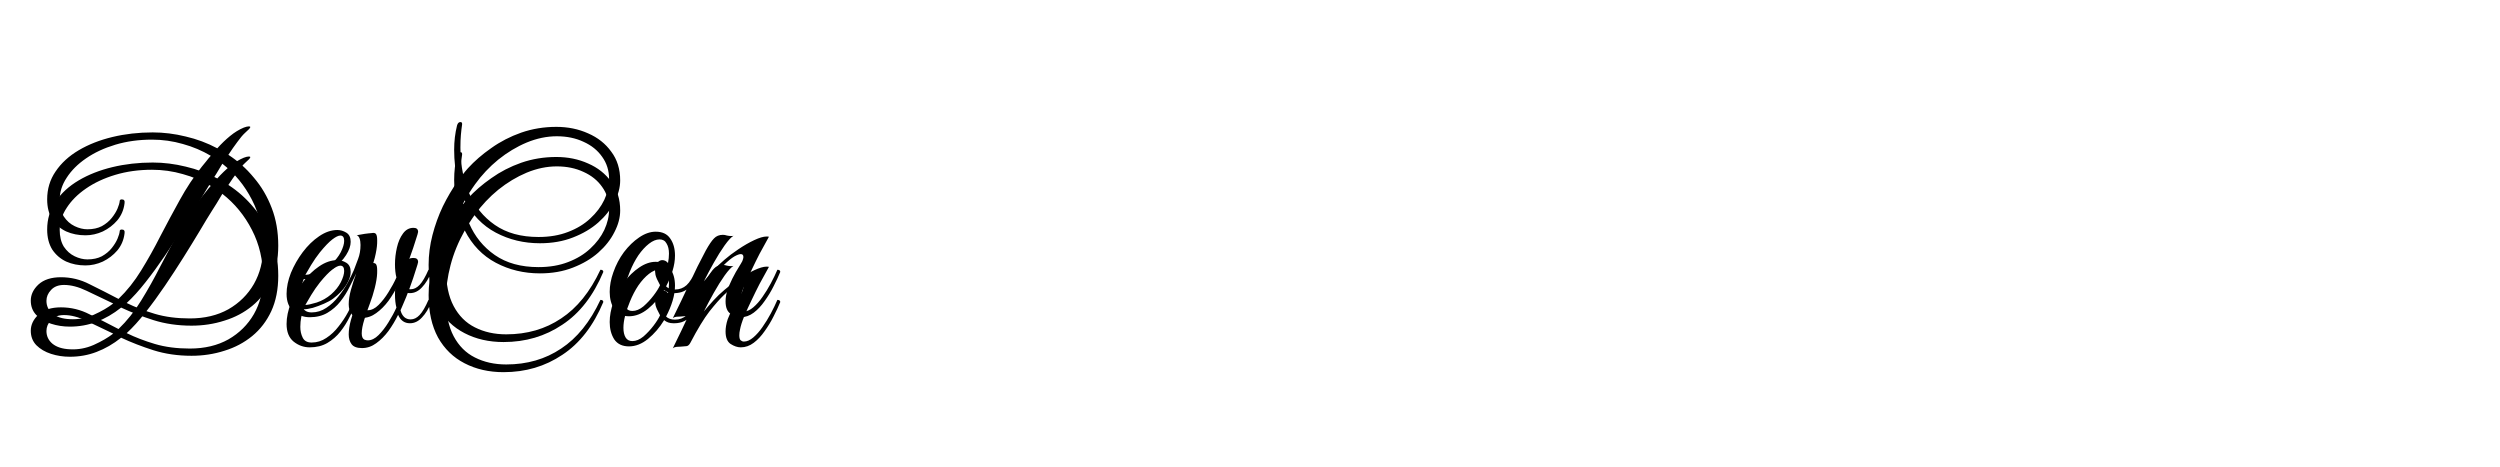 <svg width="332" height="62" viewBox="0 0 332 62" fill="none" xmlns="http://www.w3.org/2000/svg">
<path d="M9.272 43.376C8.397 43.376 7.565 43.248 6.776 42.992C5.987 42.736 5.336 42.352 4.824 41.84C4.333 41.328 4.088 40.688 4.088 39.92C4.088 39.131 4.429 38.416 5.112 37.776C5.816 37.136 6.808 36.816 8.088 36.816C9.432 36.816 10.701 37.125 11.896 37.744C13.112 38.341 14.392 38.992 15.736 39.696C16.867 38.608 17.869 37.349 18.744 35.92C19.64 34.469 20.493 32.944 21.304 31.344C22.136 29.744 22.989 28.155 23.864 26.576C24.739 24.976 25.72 23.493 26.808 22.128C27 21.893 27.192 21.659 27.384 21.424C27.576 21.168 27.779 20.923 27.992 20.688C26.84 20.005 25.603 19.483 24.28 19.12C22.957 18.736 21.592 18.544 20.184 18.544C18.435 18.544 16.813 18.768 15.32 19.216C13.827 19.664 12.525 20.272 11.416 21.04C10.328 21.787 9.475 22.64 8.856 23.6C8.237 24.539 7.928 25.509 7.928 26.512C7.928 27.408 8.109 28.155 8.472 28.752C8.856 29.328 9.336 29.755 9.912 30.032C10.488 30.309 11.053 30.448 11.608 30.448C12.355 30.448 12.995 30.309 13.528 30.032C14.061 29.733 14.499 29.371 14.84 28.944C15.181 28.517 15.437 28.101 15.608 27.696C15.779 27.291 15.875 26.96 15.896 26.704C15.896 26.555 15.992 26.48 16.184 26.48C16.483 26.48 16.6 26.661 16.536 27.024C16.429 27.877 16.109 28.624 15.576 29.264C15.043 29.883 14.403 30.373 13.656 30.736C12.909 31.077 12.141 31.248 11.352 31.248C10.413 31.248 9.56 31.077 8.792 30.736C8.024 30.373 7.405 29.84 6.936 29.136C6.488 28.411 6.264 27.525 6.264 26.48C6.264 25.093 6.637 23.856 7.384 22.768C8.131 21.659 9.155 20.72 10.456 19.952C11.757 19.184 13.251 18.597 14.936 18.192C16.621 17.787 18.403 17.584 20.28 17.584C21.731 17.584 23.192 17.765 24.664 18.128C26.136 18.469 27.533 18.992 28.856 19.696C29.411 19.077 29.976 18.533 30.552 18.064C31.149 17.573 31.757 17.2 32.376 16.944C32.653 16.837 32.877 16.784 33.048 16.784C33.176 16.784 33.24 16.816 33.24 16.88C33.24 16.987 32.995 17.253 32.504 17.68C32.227 17.936 31.896 18.331 31.512 18.864C31.128 19.376 30.733 19.941 30.328 20.56C31.608 21.392 32.739 22.405 33.72 23.6C34.723 24.773 35.512 26.117 36.088 27.632C36.664 29.125 36.952 30.789 36.952 32.624C36.952 34.416 36.643 35.984 36.024 37.328C35.405 38.651 34.563 39.749 33.496 40.624C32.429 41.499 31.203 42.149 29.816 42.576C28.429 43.024 26.968 43.248 25.432 43.248C23.619 43.248 21.933 43.003 20.376 42.512C18.84 42.021 17.411 41.467 16.088 40.848C15.043 41.68 13.955 42.309 12.824 42.736C11.715 43.163 10.531 43.376 9.272 43.376ZM28.152 23.984C27.704 24.688 27.16 25.584 26.52 26.672C25.88 27.739 25.165 28.901 24.376 30.16C23.587 31.419 22.765 32.677 21.912 33.936C21.059 35.195 20.195 36.379 19.32 37.488C18.467 38.576 17.635 39.493 16.824 40.24C17.955 40.795 19.203 41.275 20.568 41.68C21.933 42.085 23.48 42.288 25.208 42.288C27.171 42.288 28.877 41.883 30.328 41.072C31.779 40.24 32.909 39.12 33.72 37.712C34.531 36.283 34.936 34.672 34.936 32.88C34.936 30.555 34.445 28.443 33.464 26.544C32.483 24.624 31.171 23.024 29.528 21.744C29.251 22.192 28.995 22.619 28.76 23.024C28.525 23.408 28.323 23.728 28.152 23.984ZM9.272 42.384C10.36 42.448 11.416 42.256 12.44 41.808C13.485 41.339 14.349 40.837 15.032 40.304C13.752 39.685 12.568 39.12 11.48 38.608C10.413 38.096 9.421 37.84 8.504 37.84C7.757 37.84 7.181 38.064 6.776 38.512C6.371 38.939 6.168 39.419 6.168 39.952C6.168 40.635 6.435 41.2 6.968 41.648C7.523 42.096 8.291 42.341 9.272 42.384ZM41.13 42.128C40.34 42.128 39.626 41.872 38.986 41.36C38.367 40.848 38.057 40.069 38.057 39.024C38.057 38.149 38.249 37.221 38.633 36.24C39.039 35.259 39.562 34.341 40.202 33.488C40.863 32.613 41.588 31.909 42.377 31.376C43.188 30.821 43.999 30.544 44.809 30.544C45.215 30.544 45.609 30.661 45.993 30.896C46.377 31.131 46.569 31.536 46.569 32.112C46.569 32.645 46.367 33.232 45.962 33.872C45.556 34.512 44.98 35.109 44.233 35.664C43.913 35.899 43.508 36.123 43.017 36.336C42.527 36.549 42.036 36.731 41.545 36.88C41.055 37.008 40.65 37.072 40.33 37.072C40.223 37.328 40.116 37.669 40.01 38.096C39.924 38.523 39.882 38.96 39.882 39.408C39.882 39.941 39.988 40.421 40.202 40.848C40.415 41.275 40.809 41.488 41.386 41.488C42.09 41.488 42.74 41.285 43.337 40.88C43.956 40.475 44.5 39.963 44.969 39.344C45.46 38.725 45.876 38.096 46.218 37.456C46.559 36.816 46.825 36.272 47.017 35.824C47.273 35.824 47.401 35.92 47.401 36.112C47.124 36.709 46.804 37.36 46.441 38.064C46.1 38.768 45.684 39.429 45.194 40.048C44.724 40.645 44.148 41.147 43.465 41.552C42.804 41.936 42.026 42.128 41.13 42.128ZM40.553 36.496C40.852 36.496 41.353 36.389 42.057 36.176C42.761 35.941 43.401 35.579 43.977 35.088C44.532 34.597 44.959 34.064 45.258 33.488C45.556 32.891 45.706 32.389 45.706 31.984C45.706 31.515 45.535 31.28 45.194 31.28C44.938 31.28 44.586 31.451 44.138 31.792C43.69 32.133 43.135 32.709 42.474 33.52C42.068 34.032 41.684 34.587 41.322 35.184C40.959 35.781 40.703 36.219 40.553 36.496ZM48.069 42.224C47.408 42.224 46.949 42.053 46.693 41.712C46.437 41.371 46.309 40.933 46.309 40.4C46.309 39.845 46.405 39.216 46.597 38.512C46.789 37.808 47.045 37.019 47.365 36.144C47.13 36.144 47.013 36.037 47.013 35.824C47.184 35.397 47.365 34.917 47.557 34.384C47.77 33.829 47.877 33.211 47.877 32.528C47.877 32.187 47.834 31.899 47.749 31.664C47.664 31.429 47.536 31.291 47.365 31.248C47.365 31.248 47.472 31.227 47.685 31.184C47.92 31.141 48.165 31.099 48.421 31.056C48.677 31.013 48.848 30.992 48.933 30.992C49.061 30.971 49.178 30.96 49.285 30.96C49.392 30.939 49.488 30.928 49.573 30.928C49.786 30.928 49.925 31.013 49.989 31.184C50.074 31.355 50.106 31.728 50.085 32.304C50.064 32.837 49.957 33.488 49.765 34.256C49.573 35.003 49.37 35.653 49.157 36.208C48.88 36.933 48.624 37.669 48.389 38.416C48.154 39.163 48.037 39.781 48.037 40.272C48.037 40.699 48.154 40.976 48.389 41.104C48.56 41.168 48.709 41.2 48.837 41.2C49.328 41.2 49.808 40.965 50.277 40.496C50.746 40.027 51.184 39.461 51.589 38.8C52.016 38.117 52.368 37.467 52.645 36.848C52.517 36.357 52.453 35.771 52.453 35.088C52.453 34.363 52.538 33.627 52.709 32.88C52.88 32.133 53.146 31.515 53.509 31.024C53.872 30.512 54.341 30.256 54.917 30.256C55.322 30.256 55.525 30.437 55.525 30.8C55.525 30.885 55.418 31.248 55.205 31.888C55.013 32.528 54.757 33.285 54.437 34.16C54.117 35.035 53.776 35.877 53.413 36.688C53.328 36.859 53.253 37.029 53.189 37.2C53.274 37.563 53.434 37.861 53.669 38.096C53.904 38.309 54.192 38.416 54.533 38.416C54.96 38.416 55.354 38.224 55.717 37.84C56.101 37.435 56.496 36.763 56.901 35.824C57.157 35.824 57.285 35.92 57.285 36.112C56.944 36.965 56.528 37.648 56.037 38.16C55.568 38.672 55.034 38.928 54.437 38.928C53.712 38.928 53.189 38.555 52.869 37.808C52.506 38.555 52.08 39.269 51.589 39.952C51.098 40.613 50.554 41.157 49.957 41.584C49.381 42.011 48.752 42.224 48.069 42.224ZM66.872 45.424C64.931 45.424 63.203 45.029 61.688 44.24C60.195 43.472 59.021 42.331 58.168 40.816C57.336 39.28 56.92 37.403 56.92 35.184C56.92 33.861 57.091 32.539 57.432 31.216C57.773 29.893 58.232 28.624 58.808 27.408C59.405 26.192 60.067 25.072 60.792 24.048C60.472 22.768 60.312 21.381 60.312 19.888C60.312 18.757 60.44 17.68 60.696 16.656C60.781 16.357 60.931 16.208 61.144 16.208C61.315 16.208 61.389 16.315 61.368 16.528C61.304 16.955 61.251 17.413 61.208 17.904C61.165 18.373 61.144 18.939 61.144 19.6C61.144 20.837 61.261 22.011 61.496 23.12C61.709 22.843 61.923 22.587 62.136 22.352C63.011 21.392 64.045 20.496 65.24 19.664C66.435 18.811 67.757 18.128 69.208 17.616C70.68 17.104 72.237 16.848 73.88 16.848C75.416 16.848 76.824 17.136 78.104 17.712C79.384 18.267 80.408 19.077 81.176 20.144C81.965 21.189 82.36 22.459 82.36 23.952C82.36 24.891 82.104 25.851 81.592 26.832C81.101 27.813 80.387 28.72 79.448 29.552C78.531 30.363 77.411 31.024 76.088 31.536C74.787 32.048 73.325 32.304 71.704 32.304C69.571 32.304 67.619 31.835 65.848 30.896C64.077 29.957 62.701 28.528 61.72 26.608C60.867 28.123 60.237 29.659 59.832 31.216C59.427 32.773 59.224 34.256 59.224 35.664C59.224 37.712 59.565 39.376 60.248 40.656C60.931 41.936 61.869 42.875 63.064 43.472C64.28 44.091 65.667 44.4 67.224 44.4C69.997 44.4 72.429 43.696 74.52 42.288C76.632 40.901 78.371 38.747 79.736 35.824C79.992 35.824 80.12 35.92 80.12 36.112C78.797 39.269 76.984 41.605 74.68 43.12C72.397 44.656 69.795 45.424 66.872 45.424ZM63.096 24.464C62.819 24.848 62.552 25.243 62.296 25.648C63.043 27.397 64.184 28.805 65.72 29.872C67.256 30.939 69.187 31.472 71.512 31.472C72.984 31.472 74.296 31.248 75.448 30.8C76.621 30.352 77.603 29.755 78.392 29.008C79.203 28.261 79.821 27.44 80.248 26.544C80.675 25.627 80.888 24.709 80.888 23.792C80.888 22.661 80.579 21.669 79.96 20.816C79.363 19.963 78.541 19.301 77.496 18.832C76.451 18.341 75.267 18.096 73.944 18.096C72.621 18.096 71.288 18.373 69.944 18.928C68.621 19.483 67.363 20.24 66.168 21.2C64.995 22.16 63.971 23.248 63.096 24.464ZM83.527 42C82.652 42 82.001 41.691 81.575 41.072C81.169 40.432 80.967 39.664 80.967 38.768C80.967 37.936 81.127 37.072 81.447 36.176C81.788 35.195 82.257 34.299 82.855 33.488C83.473 32.677 84.145 32.027 84.871 31.536C85.617 31.024 86.353 30.768 87.079 30.768C87.953 30.768 88.593 31.067 88.999 31.664C89.425 32.261 89.639 33.019 89.639 33.936C89.639 34.576 89.532 35.248 89.319 35.952C89.105 36.656 88.817 37.349 88.455 38.032C88.732 38.309 89.127 38.448 89.639 38.448C90.236 38.448 90.748 38.256 91.175 37.872C91.601 37.488 92.017 36.805 92.423 35.824C92.679 35.824 92.807 35.92 92.807 36.112C92.401 37.093 91.932 37.819 91.399 38.288C90.887 38.736 90.225 38.949 89.415 38.928C88.924 38.928 88.519 38.789 88.199 38.512C87.601 39.493 86.887 40.325 86.055 41.008C85.244 41.669 84.401 42 83.527 42ZM83.975 41.296C84.465 41.296 84.956 41.093 85.447 40.688C85.937 40.261 86.385 39.781 86.791 39.248C87.196 38.715 87.484 38.256 87.655 37.872C87.313 37.253 87.111 36.795 87.047 36.496C87.004 36.176 86.983 35.941 86.983 35.792C86.983 35.387 87.089 35.077 87.303 34.864C87.516 34.651 87.729 34.544 87.943 34.544C88.241 34.544 88.497 34.672 88.711 34.928C88.753 34.693 88.785 34.48 88.807 34.288C88.828 34.075 88.839 33.872 88.839 33.68C88.839 33.125 88.732 32.677 88.519 32.336C88.327 31.973 88.017 31.792 87.591 31.792C87.143 31.792 86.673 31.984 86.183 32.368C85.692 32.752 85.223 33.264 84.775 33.904C84.348 34.544 83.975 35.259 83.655 36.048C83.377 36.709 83.164 37.339 83.015 37.936C82.865 38.512 82.791 39.045 82.791 39.536C82.791 40.069 82.887 40.496 83.079 40.816C83.271 41.136 83.569 41.296 83.975 41.296ZM89.347 42.256C90.115 40.699 90.851 39.163 91.555 37.648C92.259 36.112 92.985 34.651 93.731 33.264C94.158 32.496 94.521 31.963 94.819 31.664C95.118 31.344 95.513 31.184 96.003 31.184C96.174 31.184 96.355 31.216 96.547 31.28C96.739 31.323 96.931 31.344 97.123 31.344C97.251 31.344 97.347 31.333 97.411 31.312C97.113 31.483 96.718 31.909 96.227 32.592C95.758 33.253 95.278 34.021 94.787 34.896C94.297 35.771 93.859 36.592 93.475 37.36C93.881 36.869 94.307 36.379 94.755 35.888C95.203 35.397 95.694 34.928 96.227 34.48C96.739 34.032 97.347 33.573 98.051 33.104C98.777 32.613 99.481 32.208 100.163 31.888C100.846 31.568 101.39 31.408 101.795 31.408C101.945 31.408 102.051 31.419 102.115 31.44C102.115 31.44 101.998 31.653 101.763 32.08C101.529 32.485 101.23 33.029 100.867 33.712C100.526 34.373 100.174 35.088 99.811 35.856C99.449 36.603 99.118 37.328 98.819 38.032C98.542 38.715 98.361 39.291 98.275 39.76C98.211 40.037 98.179 40.293 98.179 40.528C98.179 40.869 98.243 41.093 98.371 41.2C98.499 41.307 98.638 41.36 98.787 41.36C99.193 41.36 99.609 41.179 100.035 40.816C100.462 40.453 100.867 39.995 101.251 39.44C101.657 38.864 102.03 38.256 102.371 37.616C102.713 36.976 103.001 36.379 103.235 35.824C103.491 35.824 103.619 35.92 103.619 36.112C103.385 36.688 103.086 37.328 102.723 38.032C102.382 38.715 101.987 39.365 101.539 39.984C101.113 40.603 100.633 41.115 100.099 41.52C99.566 41.925 98.99 42.128 98.371 42.128C97.945 42.128 97.497 41.979 97.027 41.68C96.579 41.381 96.355 40.827 96.355 40.016C96.355 39.781 96.377 39.536 96.419 39.28C96.462 39.003 96.537 38.704 96.643 38.384C96.814 37.957 97.017 37.499 97.251 37.008C97.486 36.517 97.87 35.845 98.403 34.992C98.553 34.757 98.638 34.576 98.659 34.448C98.702 34.32 98.723 34.213 98.723 34.128C98.723 33.872 98.606 33.744 98.371 33.744C98.179 33.744 97.891 33.851 97.507 34.064C97.145 34.277 96.686 34.651 96.131 35.184C95.598 35.696 94.958 36.421 94.211 37.36C93.486 38.299 92.643 39.685 91.683 41.52C91.534 41.797 91.363 41.947 91.171 41.968C91.001 41.989 90.755 42.011 90.435 42.032C90.222 42.053 90.019 42.064 89.827 42.064C89.635 42.085 89.475 42.149 89.347 42.256Z" fill="black"/>
<g filter="url(#filter0_d_107_228)">
<path d="M9.272 43.376C8.397 43.376 7.565 43.248 6.776 42.992C5.987 42.736 5.336 42.352 4.824 41.84C4.333 41.328 4.088 40.688 4.088 39.92C4.088 39.131 4.429 38.416 5.112 37.776C5.816 37.136 6.808 36.816 8.088 36.816C9.432 36.816 10.701 37.125 11.896 37.744C13.112 38.341 14.392 38.992 15.736 39.696C16.867 38.608 17.869 37.349 18.744 35.92C19.64 34.469 20.493 32.944 21.304 31.344C22.136 29.744 22.989 28.155 23.864 26.576C24.739 24.976 25.72 23.493 26.808 22.128C27 21.893 27.192 21.659 27.384 21.424C27.576 21.168 27.779 20.923 27.992 20.688C26.84 20.005 25.603 19.483 24.28 19.12C22.957 18.736 21.592 18.544 20.184 18.544C18.435 18.544 16.813 18.768 15.32 19.216C13.827 19.664 12.525 20.272 11.416 21.04C10.328 21.787 9.475 22.64 8.856 23.6C8.237 24.539 7.928 25.509 7.928 26.512C7.928 27.408 8.109 28.155 8.472 28.752C8.856 29.328 9.336 29.755 9.912 30.032C10.488 30.309 11.053 30.448 11.608 30.448C12.355 30.448 12.995 30.309 13.528 30.032C14.061 29.733 14.499 29.371 14.84 28.944C15.181 28.517 15.437 28.101 15.608 27.696C15.779 27.291 15.875 26.96 15.896 26.704C15.896 26.555 15.992 26.48 16.184 26.48C16.483 26.48 16.6 26.661 16.536 27.024C16.429 27.877 16.109 28.624 15.576 29.264C15.043 29.883 14.403 30.373 13.656 30.736C12.909 31.077 12.141 31.248 11.352 31.248C10.413 31.248 9.56 31.077 8.792 30.736C8.024 30.373 7.405 29.84 6.936 29.136C6.488 28.411 6.264 27.525 6.264 26.48C6.264 25.093 6.637 23.856 7.384 22.768C8.131 21.659 9.155 20.72 10.456 19.952C11.757 19.184 13.251 18.597 14.936 18.192C16.621 17.787 18.403 17.584 20.28 17.584C21.731 17.584 23.192 17.765 24.664 18.128C26.136 18.469 27.533 18.992 28.856 19.696C29.411 19.077 29.976 18.533 30.552 18.064C31.149 17.573 31.757 17.2 32.376 16.944C32.653 16.837 32.877 16.784 33.048 16.784C33.176 16.784 33.24 16.816 33.24 16.88C33.24 16.987 32.995 17.253 32.504 17.68C32.227 17.936 31.896 18.331 31.512 18.864C31.128 19.376 30.733 19.941 30.328 20.56C31.608 21.392 32.739 22.405 33.72 23.6C34.723 24.773 35.512 26.117 36.088 27.632C36.664 29.125 36.952 30.789 36.952 32.624C36.952 34.416 36.643 35.984 36.024 37.328C35.405 38.651 34.563 39.749 33.496 40.624C32.429 41.499 31.203 42.149 29.816 42.576C28.429 43.024 26.968 43.248 25.432 43.248C23.619 43.248 21.933 43.003 20.376 42.512C18.84 42.021 17.411 41.467 16.088 40.848C15.043 41.68 13.955 42.309 12.824 42.736C11.715 43.163 10.531 43.376 9.272 43.376ZM28.152 23.984C27.704 24.688 27.16 25.584 26.52 26.672C25.88 27.739 25.165 28.901 24.376 30.16C23.587 31.419 22.765 32.677 21.912 33.936C21.059 35.195 20.195 36.379 19.32 37.488C18.467 38.576 17.635 39.493 16.824 40.24C17.955 40.795 19.203 41.275 20.568 41.68C21.933 42.085 23.48 42.288 25.208 42.288C27.171 42.288 28.877 41.883 30.328 41.072C31.779 40.24 32.909 39.12 33.72 37.712C34.531 36.283 34.936 34.672 34.936 32.88C34.936 30.555 34.445 28.443 33.464 26.544C32.483 24.624 31.171 23.024 29.528 21.744C29.251 22.192 28.995 22.619 28.76 23.024C28.525 23.408 28.323 23.728 28.152 23.984ZM9.272 42.384C10.36 42.448 11.416 42.256 12.44 41.808C13.485 41.339 14.349 40.837 15.032 40.304C13.752 39.685 12.568 39.12 11.48 38.608C10.413 38.096 9.421 37.84 8.504 37.84C7.757 37.84 7.181 38.064 6.776 38.512C6.371 38.939 6.168 39.419 6.168 39.952C6.168 40.635 6.435 41.2 6.968 41.648C7.523 42.096 8.291 42.341 9.272 42.384ZM41.13 42.128C40.34 42.128 39.626 41.872 38.986 41.36C38.367 40.848 38.057 40.069 38.057 39.024C38.057 38.149 38.249 37.221 38.633 36.24C39.039 35.259 39.562 34.341 40.202 33.488C40.863 32.613 41.588 31.909 42.377 31.376C43.188 30.821 43.999 30.544 44.809 30.544C45.215 30.544 45.609 30.661 45.993 30.896C46.377 31.131 46.569 31.536 46.569 32.112C46.569 32.645 46.367 33.232 45.962 33.872C45.556 34.512 44.98 35.109 44.233 35.664C43.913 35.899 43.508 36.123 43.017 36.336C42.527 36.549 42.036 36.731 41.545 36.88C41.055 37.008 40.65 37.072 40.33 37.072C40.223 37.328 40.116 37.669 40.01 38.096C39.924 38.523 39.882 38.96 39.882 39.408C39.882 39.941 39.988 40.421 40.202 40.848C40.415 41.275 40.809 41.488 41.386 41.488C42.09 41.488 42.74 41.285 43.337 40.88C43.956 40.475 44.5 39.963 44.969 39.344C45.46 38.725 45.876 38.096 46.218 37.456C46.559 36.816 46.825 36.272 47.017 35.824C47.273 35.824 47.401 35.92 47.401 36.112C47.124 36.709 46.804 37.36 46.441 38.064C46.1 38.768 45.684 39.429 45.194 40.048C44.724 40.645 44.148 41.147 43.465 41.552C42.804 41.936 42.026 42.128 41.13 42.128ZM40.553 36.496C40.852 36.496 41.353 36.389 42.057 36.176C42.761 35.941 43.401 35.579 43.977 35.088C44.532 34.597 44.959 34.064 45.258 33.488C45.556 32.891 45.706 32.389 45.706 31.984C45.706 31.515 45.535 31.28 45.194 31.28C44.938 31.28 44.586 31.451 44.138 31.792C43.69 32.133 43.135 32.709 42.474 33.52C42.068 34.032 41.684 34.587 41.322 35.184C40.959 35.781 40.703 36.219 40.553 36.496ZM48.069 42.224C47.408 42.224 46.949 42.053 46.693 41.712C46.437 41.371 46.309 40.933 46.309 40.4C46.309 39.845 46.405 39.216 46.597 38.512C46.789 37.808 47.045 37.019 47.365 36.144C47.13 36.144 47.013 36.037 47.013 35.824C47.184 35.397 47.365 34.917 47.557 34.384C47.77 33.829 47.877 33.211 47.877 32.528C47.877 32.187 47.834 31.899 47.749 31.664C47.664 31.429 47.536 31.291 47.365 31.248C47.365 31.248 47.472 31.227 47.685 31.184C47.92 31.141 48.165 31.099 48.421 31.056C48.677 31.013 48.848 30.992 48.933 30.992C49.061 30.971 49.178 30.96 49.285 30.96C49.392 30.939 49.488 30.928 49.573 30.928C49.786 30.928 49.925 31.013 49.989 31.184C50.074 31.355 50.106 31.728 50.085 32.304C50.064 32.837 49.957 33.488 49.765 34.256C49.573 35.003 49.37 35.653 49.157 36.208C48.88 36.933 48.624 37.669 48.389 38.416C48.154 39.163 48.037 39.781 48.037 40.272C48.037 40.699 48.154 40.976 48.389 41.104C48.56 41.168 48.709 41.2 48.837 41.2C49.328 41.2 49.808 40.965 50.277 40.496C50.746 40.027 51.184 39.461 51.589 38.8C52.016 38.117 52.368 37.467 52.645 36.848C52.517 36.357 52.453 35.771 52.453 35.088C52.453 34.363 52.538 33.627 52.709 32.88C52.88 32.133 53.146 31.515 53.509 31.024C53.872 30.512 54.341 30.256 54.917 30.256C55.322 30.256 55.525 30.437 55.525 30.8C55.525 30.885 55.418 31.248 55.205 31.888C55.013 32.528 54.757 33.285 54.437 34.16C54.117 35.035 53.776 35.877 53.413 36.688C53.328 36.859 53.253 37.029 53.189 37.2C53.274 37.563 53.434 37.861 53.669 38.096C53.904 38.309 54.192 38.416 54.533 38.416C54.96 38.416 55.354 38.224 55.717 37.84C56.101 37.435 56.496 36.763 56.901 35.824C57.157 35.824 57.285 35.92 57.285 36.112C56.944 36.965 56.528 37.648 56.037 38.16C55.568 38.672 55.034 38.928 54.437 38.928C53.712 38.928 53.189 38.555 52.869 37.808C52.506 38.555 52.08 39.269 51.589 39.952C51.098 40.613 50.554 41.157 49.957 41.584C49.381 42.011 48.752 42.224 48.069 42.224ZM66.872 45.424C64.931 45.424 63.203 45.029 61.688 44.24C60.195 43.472 59.021 42.331 58.168 40.816C57.336 39.28 56.92 37.403 56.92 35.184C56.92 33.861 57.091 32.539 57.432 31.216C57.773 29.893 58.232 28.624 58.808 27.408C59.405 26.192 60.067 25.072 60.792 24.048C60.472 22.768 60.312 21.381 60.312 19.888C60.312 18.757 60.44 17.68 60.696 16.656C60.781 16.357 60.931 16.208 61.144 16.208C61.315 16.208 61.389 16.315 61.368 16.528C61.304 16.955 61.251 17.413 61.208 17.904C61.165 18.373 61.144 18.939 61.144 19.6C61.144 20.837 61.261 22.011 61.496 23.12C61.709 22.843 61.923 22.587 62.136 22.352C63.011 21.392 64.045 20.496 65.24 19.664C66.435 18.811 67.757 18.128 69.208 17.616C70.68 17.104 72.237 16.848 73.88 16.848C75.416 16.848 76.824 17.136 78.104 17.712C79.384 18.267 80.408 19.077 81.176 20.144C81.965 21.189 82.36 22.459 82.36 23.952C82.36 24.891 82.104 25.851 81.592 26.832C81.101 27.813 80.387 28.72 79.448 29.552C78.531 30.363 77.411 31.024 76.088 31.536C74.787 32.048 73.325 32.304 71.704 32.304C69.571 32.304 67.619 31.835 65.848 30.896C64.077 29.957 62.701 28.528 61.72 26.608C60.867 28.123 60.237 29.659 59.832 31.216C59.427 32.773 59.224 34.256 59.224 35.664C59.224 37.712 59.565 39.376 60.248 40.656C60.931 41.936 61.869 42.875 63.064 43.472C64.28 44.091 65.667 44.4 67.224 44.4C69.997 44.4 72.429 43.696 74.52 42.288C76.632 40.901 78.371 38.747 79.736 35.824C79.992 35.824 80.12 35.92 80.12 36.112C78.797 39.269 76.984 41.605 74.68 43.12C72.397 44.656 69.795 45.424 66.872 45.424ZM63.096 24.464C62.819 24.848 62.552 25.243 62.296 25.648C63.043 27.397 64.184 28.805 65.72 29.872C67.256 30.939 69.187 31.472 71.512 31.472C72.984 31.472 74.296 31.248 75.448 30.8C76.621 30.352 77.603 29.755 78.392 29.008C79.203 28.261 79.821 27.44 80.248 26.544C80.675 25.627 80.888 24.709 80.888 23.792C80.888 22.661 80.579 21.669 79.96 20.816C79.363 19.963 78.541 19.301 77.496 18.832C76.451 18.341 75.267 18.096 73.944 18.096C72.621 18.096 71.288 18.373 69.944 18.928C68.621 19.483 67.363 20.24 66.168 21.2C64.995 22.16 63.971 23.248 63.096 24.464ZM83.527 42C82.652 42 82.001 41.691 81.575 41.072C81.169 40.432 80.967 39.664 80.967 38.768C80.967 37.936 81.127 37.072 81.447 36.176C81.788 35.195 82.257 34.299 82.855 33.488C83.473 32.677 84.145 32.027 84.871 31.536C85.617 31.024 86.353 30.768 87.079 30.768C87.953 30.768 88.593 31.067 88.999 31.664C89.425 32.261 89.639 33.019 89.639 33.936C89.639 34.576 89.532 35.248 89.319 35.952C89.105 36.656 88.817 37.349 88.455 38.032C88.732 38.309 89.127 38.448 89.639 38.448C90.236 38.448 90.748 38.256 91.175 37.872C91.601 37.488 92.017 36.805 92.423 35.824C92.679 35.824 92.807 35.92 92.807 36.112C92.401 37.093 91.932 37.819 91.399 38.288C90.887 38.736 90.225 38.949 89.415 38.928C88.924 38.928 88.519 38.789 88.199 38.512C87.601 39.493 86.887 40.325 86.055 41.008C85.244 41.669 84.401 42 83.527 42ZM83.975 41.296C84.465 41.296 84.956 41.093 85.447 40.688C85.937 40.261 86.385 39.781 86.791 39.248C87.196 38.715 87.484 38.256 87.655 37.872C87.313 37.253 87.111 36.795 87.047 36.496C87.004 36.176 86.983 35.941 86.983 35.792C86.983 35.387 87.089 35.077 87.303 34.864C87.516 34.651 87.729 34.544 87.943 34.544C88.241 34.544 88.497 34.672 88.711 34.928C88.753 34.693 88.785 34.48 88.807 34.288C88.828 34.075 88.839 33.872 88.839 33.68C88.839 33.125 88.732 32.677 88.519 32.336C88.327 31.973 88.017 31.792 87.591 31.792C87.143 31.792 86.673 31.984 86.183 32.368C85.692 32.752 85.223 33.264 84.775 33.904C84.348 34.544 83.975 35.259 83.655 36.048C83.377 36.709 83.164 37.339 83.015 37.936C82.865 38.512 82.791 39.045 82.791 39.536C82.791 40.069 82.887 40.496 83.079 40.816C83.271 41.136 83.569 41.296 83.975 41.296ZM89.347 42.256C90.115 40.699 90.851 39.163 91.555 37.648C92.259 36.112 92.985 34.651 93.731 33.264C94.158 32.496 94.521 31.963 94.819 31.664C95.118 31.344 95.513 31.184 96.003 31.184C96.174 31.184 96.355 31.216 96.547 31.28C96.739 31.323 96.931 31.344 97.123 31.344C97.251 31.344 97.347 31.333 97.411 31.312C97.113 31.483 96.718 31.909 96.227 32.592C95.758 33.253 95.278 34.021 94.787 34.896C94.297 35.771 93.859 36.592 93.475 37.36C93.881 36.869 94.307 36.379 94.755 35.888C95.203 35.397 95.694 34.928 96.227 34.48C96.739 34.032 97.347 33.573 98.051 33.104C98.777 32.613 99.481 32.208 100.163 31.888C100.846 31.568 101.39 31.408 101.795 31.408C101.945 31.408 102.051 31.419 102.115 31.44C102.115 31.44 101.998 31.653 101.763 32.08C101.529 32.485 101.23 33.029 100.867 33.712C100.526 34.373 100.174 35.088 99.811 35.856C99.449 36.603 99.118 37.328 98.819 38.032C98.542 38.715 98.361 39.291 98.275 39.76C98.211 40.037 98.179 40.293 98.179 40.528C98.179 40.869 98.243 41.093 98.371 41.2C98.499 41.307 98.638 41.36 98.787 41.36C99.193 41.36 99.609 41.179 100.035 40.816C100.462 40.453 100.867 39.995 101.251 39.44C101.657 38.864 102.03 38.256 102.371 37.616C102.713 36.976 103.001 36.379 103.235 35.824C103.491 35.824 103.619 35.92 103.619 36.112C103.385 36.688 103.086 37.328 102.723 38.032C102.382 38.715 101.987 39.365 101.539 39.984C101.113 40.603 100.633 41.115 100.099 41.52C99.566 41.925 98.99 42.128 98.371 42.128C97.945 42.128 97.497 41.979 97.027 41.68C96.579 41.381 96.355 40.827 96.355 40.016C96.355 39.781 96.377 39.536 96.419 39.28C96.462 39.003 96.537 38.704 96.643 38.384C96.814 37.957 97.017 37.499 97.251 37.008C97.486 36.517 97.87 35.845 98.403 34.992C98.553 34.757 98.638 34.576 98.659 34.448C98.702 34.32 98.723 34.213 98.723 34.128C98.723 33.872 98.606 33.744 98.371 33.744C98.179 33.744 97.891 33.851 97.507 34.064C97.145 34.277 96.686 34.651 96.131 35.184C95.598 35.696 94.958 36.421 94.211 37.36C93.486 38.299 92.643 39.685 91.683 41.52C91.534 41.797 91.363 41.947 91.171 41.968C91.001 41.989 90.755 42.011 90.435 42.032C90.222 42.053 90.019 42.064 89.827 42.064C89.635 42.085 89.475 42.149 89.347 42.256Z" fill="black"/>
</g>
<defs>
<filter id="filter0_d_107_228" x="0.088" y="16.208" width="107.531" height="37.216" filterUnits="userSpaceOnUse" color-interpolation-filters="sRGB">
<feFlood flood-opacity="0" result="BackgroundImageFix"/>
<feColorMatrix in="SourceAlpha" type="matrix" values="0 0 0 0 0 0 0 0 0 0 0 0 0 0 0 0 0 0 127 0" result="hardAlpha"/>
<feOffset dy="4"/>
<feGaussianBlur stdDeviation="2"/>
<feComposite in2="hardAlpha" operator="out"/>
<feColorMatrix type="matrix" values="0 0 0 0 0 0 0 0 0 0 0 0 0 0 0 0 0 0 0.25 0"/>
<feBlend mode="normal" in2="BackgroundImageFix" result="effect1_dropShadow_107_228"/>
<feBlend mode="normal" in="SourceGraphic" in2="effect1_dropShadow_107_228" result="shape"/>
</filter>
</defs>
</svg>
